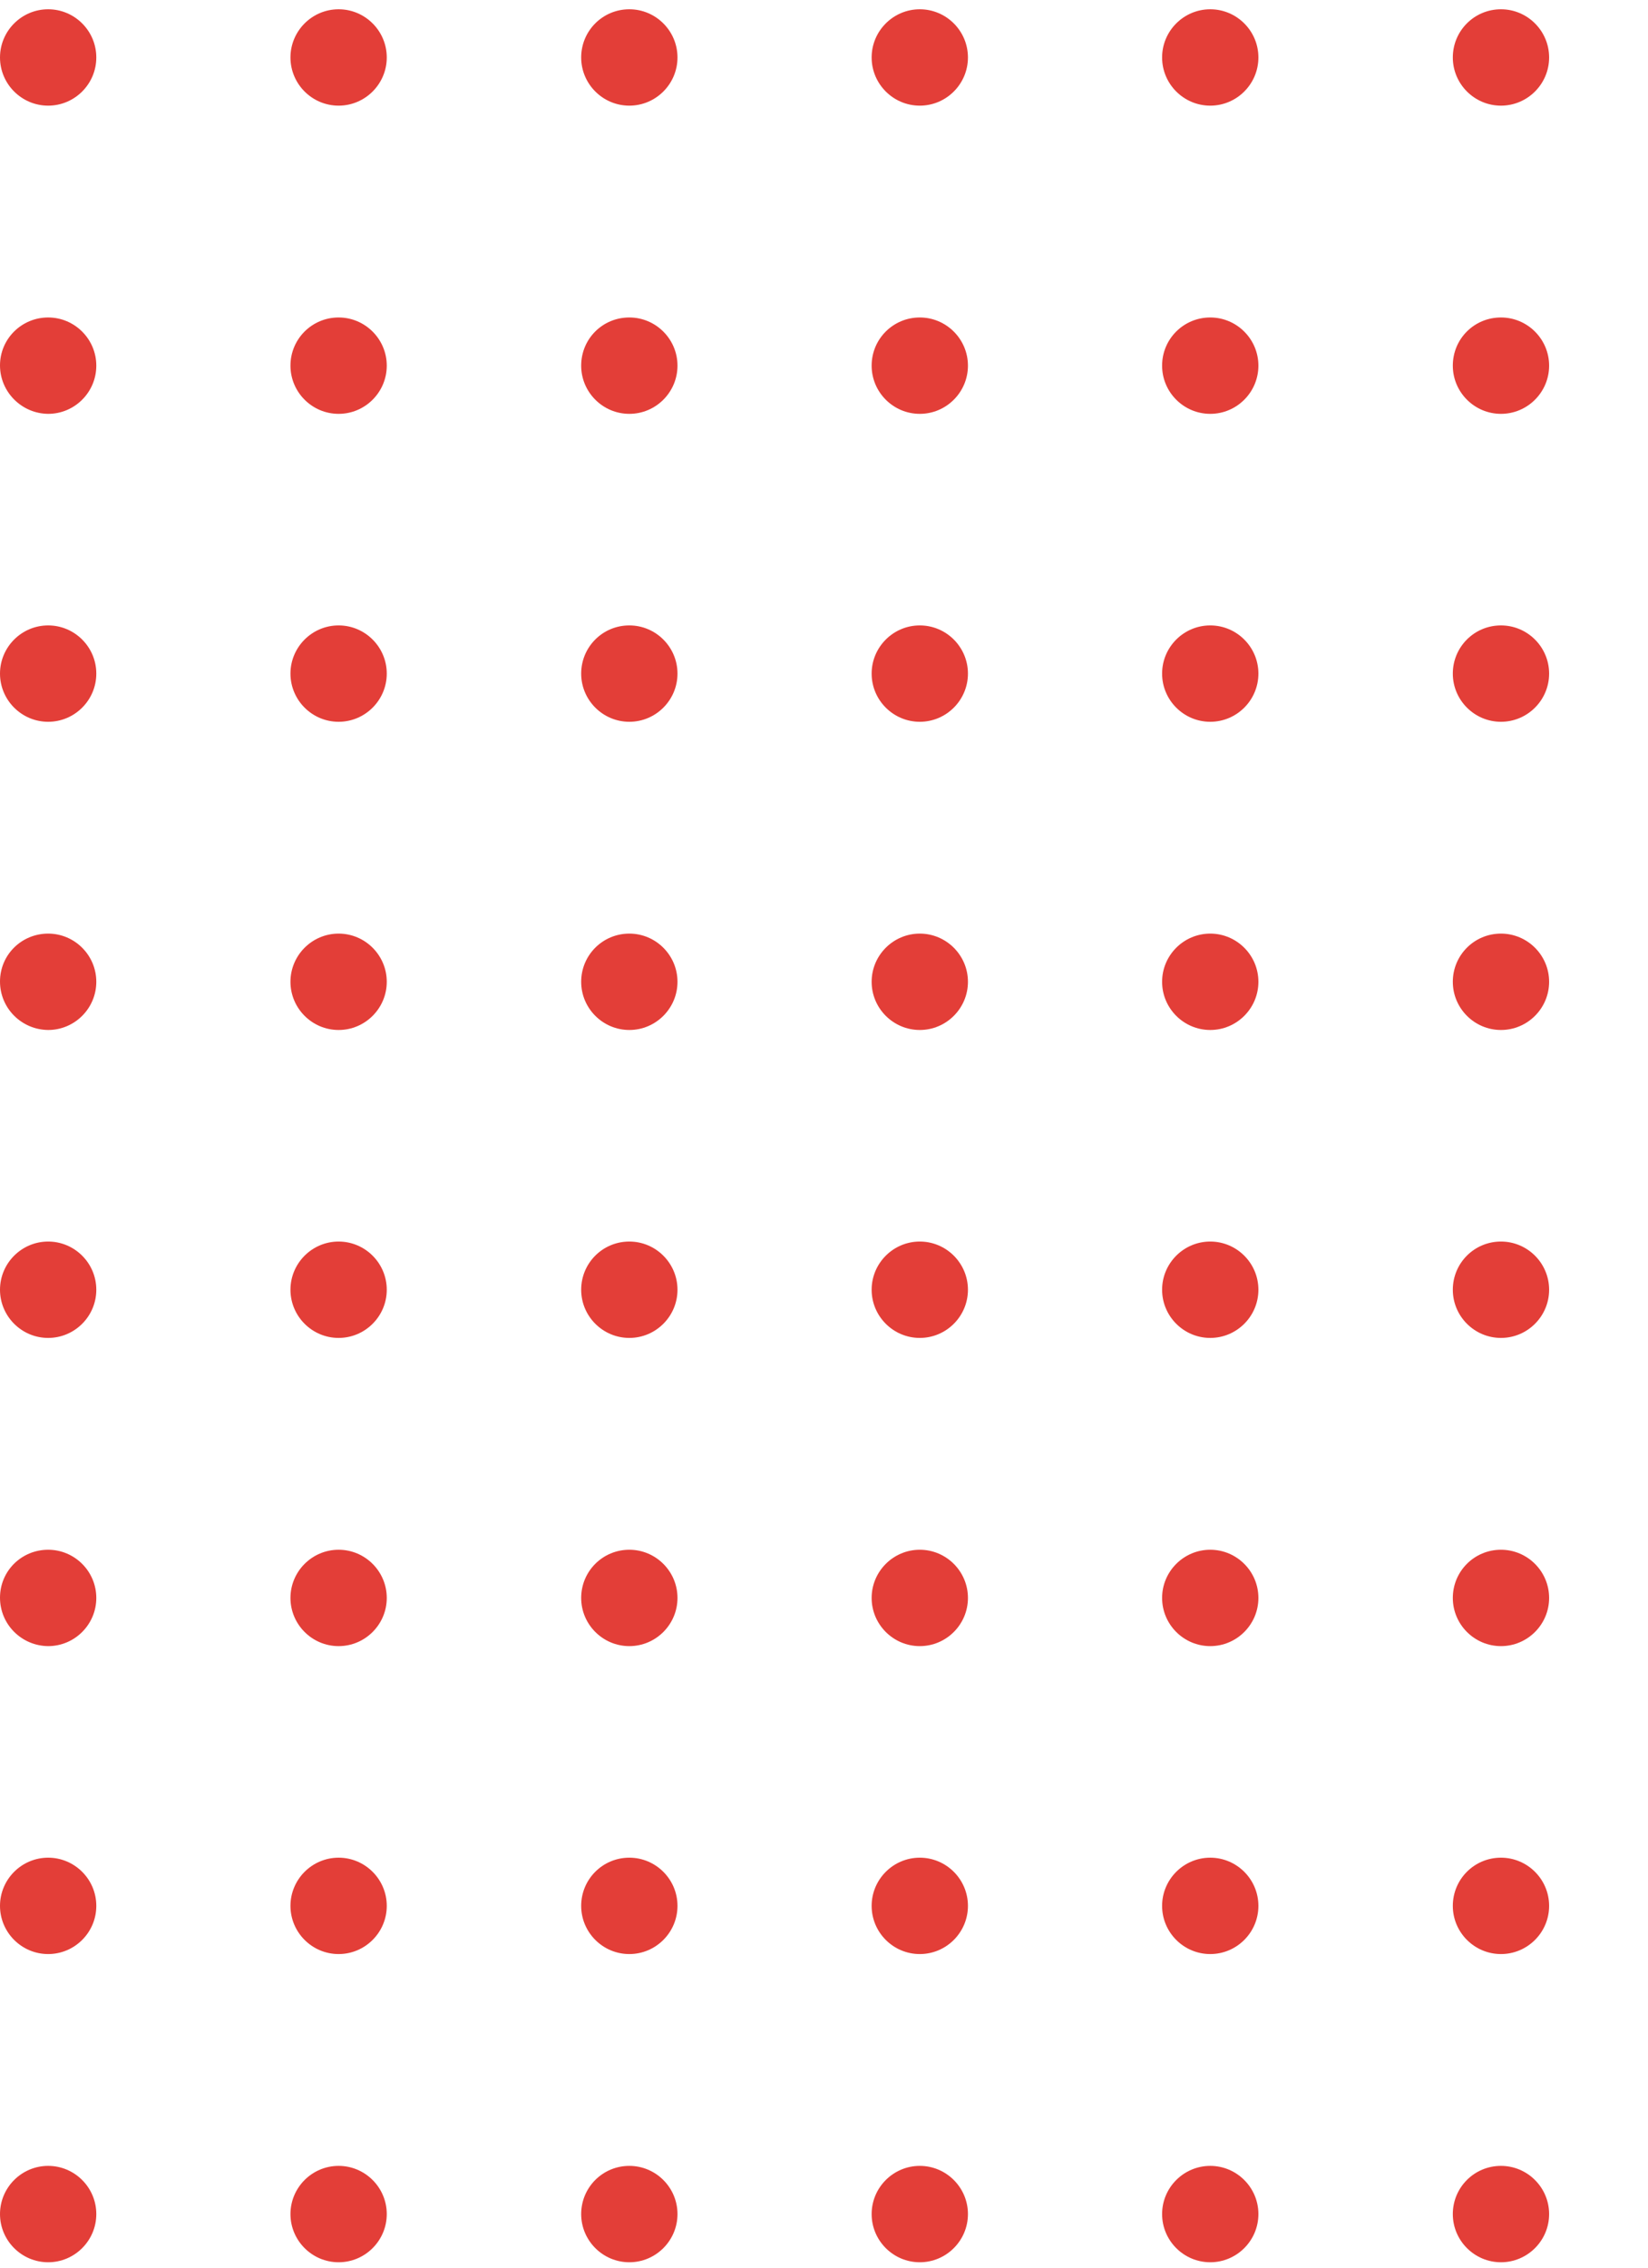 <svg width="64" height="88" viewBox="0 0 64 88" fill="none" xmlns="http://www.w3.org/2000/svg">
<path d="M58.29 84.05C59.32 84.05 60.16 84.89 60.16 85.92C60.16 86.95 59.32 87.79 58.29 87.79C57.26 87.79 56.42 86.95 56.42 85.92C56.42 84.89 57.25 84.05 58.29 84.05Z" fill="#E33E38"/>
<path d="M58.29 72.09C59.32 72.09 60.16 72.93 60.16 73.96C60.16 74.99 59.32 75.83 58.29 75.83C57.26 75.83 56.42 74.99 56.42 73.96C56.42 72.93 57.25 72.09 58.29 72.09Z" fill="#E33E38"/>
<path d="M58.29 60.14C59.32 60.14 60.16 60.98 60.16 62.01C60.16 63.04 59.32 63.88 58.29 63.88C57.26 63.88 56.42 63.04 56.42 62.01C56.42 60.98 57.25 60.14 58.29 60.14Z" fill="#E33E38"/>
<path d="M58.29 48.18C59.32 48.18 60.16 49.02 60.16 50.05C60.16 51.08 59.32 51.92 58.29 51.92C57.26 51.92 56.42 51.08 56.42 50.05C56.42 49.02 57.25 48.18 58.29 48.18Z" fill="#E33E38"/>
<path d="M58.29 36.23C59.32 36.23 60.16 37.07 60.16 38.1C60.16 39.13 59.32 39.97 58.29 39.97C57.26 39.97 56.42 39.13 56.42 38.1C56.42 37.07 57.25 36.23 58.29 36.23Z" fill="#E33E38"/>
<path d="M58.29 24.27C59.32 24.27 60.16 25.11 60.16 26.14C60.16 27.17 59.32 28.01 58.29 28.01C57.26 28.01 56.42 27.17 56.42 26.14C56.42 25.11 57.25 24.27 58.29 24.27Z" fill="#E33E38"/>
<path d="M58.29 12.32C59.32 12.32 60.16 13.16 60.16 14.19C60.16 15.22 59.32 16.06 58.29 16.06C57.26 16.06 56.42 15.22 56.42 14.19C56.42 13.15 57.25 12.32 58.29 12.32Z" fill="#E33E38"/>
<path d="M58.29 0.36C59.32 0.36 60.16 1.2 60.16 2.23C60.16 3.26 59.32 4.1 58.29 4.1C57.26 4.1 56.42 3.26 56.42 2.23C56.42 1.2 57.25 0.36 58.29 0.36Z" fill="#E33E38"/>
<path d="M47 84.05C48.03 84.05 48.87 84.89 48.87 85.92C48.87 86.95 48.03 87.79 47 87.79C45.97 87.79 45.13 86.95 45.13 85.92C45.13 84.89 45.97 84.05 47 84.05Z" fill="#E33E38"/>
<path d="M47 72.09C48.03 72.09 48.87 72.93 48.87 73.96C48.87 74.99 48.03 75.83 47 75.83C45.97 75.83 45.13 74.99 45.13 73.96C45.13 72.93 45.97 72.09 47 72.09Z" fill="#E33E38"/>
<path d="M47 60.14C48.03 60.14 48.87 60.98 48.87 62.01C48.87 63.04 48.03 63.88 47 63.88C45.97 63.88 45.13 63.04 45.13 62.01C45.13 60.98 45.97 60.14 47 60.14Z" fill="#E33E38"/>
<path d="M47 48.18C48.03 48.18 48.87 49.02 48.87 50.05C48.87 51.08 48.03 51.92 47 51.92C45.97 51.92 45.13 51.08 45.13 50.05C45.13 49.02 45.97 48.18 47 48.18Z" fill="#E33E38"/>
<path d="M47 36.23C48.03 36.23 48.87 37.07 48.87 38.1C48.87 39.13 48.03 39.97 47 39.97C45.97 39.97 45.13 39.13 45.13 38.1C45.13 37.07 45.97 36.23 47 36.23Z" fill="#E33E38"/>
<path d="M47 24.27C48.03 24.27 48.87 25.11 48.87 26.14C48.87 27.17 48.03 28.01 47 28.01C45.97 28.01 45.13 27.17 45.13 26.14C45.13 25.11 45.97 24.27 47 24.27Z" fill="#E33E38"/>
<path d="M47 12.32C48.03 12.32 48.87 13.16 48.87 14.19C48.87 15.22 48.03 16.06 47 16.06C45.97 16.06 45.13 15.22 45.13 14.19C45.13 13.15 45.97 12.32 47 12.32Z" fill="#E33E38"/>
<path d="M47 0.36C48.03 0.36 48.87 1.2 48.87 2.23C48.87 3.26 48.03 4.1 47 4.1C45.97 4.1 45.13 3.26 45.13 2.23C45.13 1.2 45.97 0.36 47 0.36Z" fill="#E33E38"/>
<path d="M35.72 84.05C36.75 84.05 37.59 84.89 37.59 85.92C37.59 86.95 36.75 87.79 35.72 87.79C34.69 87.79 33.85 86.95 33.85 85.92C33.85 84.89 34.69 84.05 35.72 84.05Z" fill="#E33E38"/>
<path d="M35.72 72.09C36.75 72.09 37.59 72.93 37.59 73.96C37.59 74.99 36.75 75.83 35.72 75.83C34.69 75.83 33.85 74.99 33.85 73.96C33.85 72.93 34.69 72.09 35.72 72.09Z" fill="#E33E38"/>
<path d="M35.72 60.14C36.75 60.14 37.59 60.98 37.59 62.01C37.59 63.04 36.75 63.88 35.72 63.88C34.69 63.88 33.85 63.04 33.85 62.01C33.85 60.98 34.69 60.14 35.72 60.14Z" fill="#E33E38"/>
<path d="M35.72 48.18C36.75 48.18 37.59 49.02 37.59 50.05C37.59 51.08 36.75 51.92 35.72 51.92C34.69 51.92 33.85 51.08 33.85 50.05C33.85 49.02 34.69 48.18 35.72 48.18Z" fill="#E33E38"/>
<path d="M35.72 36.23C36.75 36.23 37.59 37.07 37.59 38.1C37.59 39.13 36.75 39.97 35.72 39.97C34.69 39.97 33.85 39.13 33.85 38.1C33.85 37.07 34.69 36.23 35.72 36.23Z" fill="#E33E38"/>
<path d="M35.72 24.27C36.75 24.27 37.59 25.11 37.59 26.14C37.59 27.17 36.75 28.01 35.72 28.01C34.69 28.01 33.85 27.17 33.85 26.14C33.85 25.11 34.69 24.27 35.72 24.27Z" fill="#E33E38"/>
<path d="M35.72 12.32C36.75 12.32 37.59 13.16 37.59 14.19C37.59 15.22 36.75 16.06 35.72 16.06C34.69 16.06 33.85 15.22 33.85 14.19C33.85 13.15 34.69 12.32 35.72 12.32Z" fill="#E33E38"/>
<path d="M35.72 0.36C36.75 0.36 37.59 1.2 37.59 2.23C37.59 3.26 36.75 4.1 35.72 4.1C34.69 4.1 33.85 3.26 33.85 2.23C33.85 1.2 34.69 0.36 35.72 0.36Z" fill="#E33E38"/>
<path d="M24.44 84.05C25.47 84.05 26.31 84.89 26.31 85.92C26.31 86.95 25.47 87.79 24.44 87.79C23.41 87.79 22.57 86.95 22.57 85.92C22.57 84.89 23.4 84.05 24.44 84.05Z" fill="#E33E38"/>
<path d="M24.44 72.09C25.47 72.09 26.31 72.93 26.31 73.96C26.31 74.99 25.47 75.83 24.44 75.83C23.41 75.83 22.57 74.99 22.57 73.96C22.57 72.93 23.4 72.09 24.44 72.09Z" fill="#E33E38"/>
<path d="M24.44 60.14C25.47 60.14 26.31 60.98 26.31 62.01C26.31 63.04 25.47 63.88 24.44 63.88C23.41 63.88 22.57 63.04 22.57 62.01C22.57 60.98 23.4 60.14 24.44 60.14Z" fill="#E33E38"/>
<path d="M24.44 48.18C25.47 48.18 26.31 49.02 26.31 50.05C26.31 51.08 25.47 51.92 24.44 51.92C23.41 51.92 22.57 51.08 22.57 50.05C22.57 49.02 23.4 48.18 24.44 48.18Z" fill="#E33E38"/>
<path d="M24.44 36.23C25.47 36.23 26.31 37.07 26.31 38.1C26.31 39.13 25.47 39.97 24.44 39.97C23.41 39.97 22.57 39.13 22.57 38.1C22.57 37.07 23.4 36.23 24.44 36.23Z" fill="#E33E38"/>
<path d="M24.44 24.27C25.47 24.27 26.31 25.11 26.31 26.14C26.31 27.17 25.47 28.01 24.44 28.01C23.41 28.01 22.57 27.17 22.57 26.14C22.57 25.11 23.4 24.27 24.44 24.27Z" fill="#E33E38"/>
<path d="M24.44 12.32C25.47 12.32 26.31 13.16 26.31 14.19C26.31 15.22 25.47 16.06 24.44 16.06C23.41 16.06 22.57 15.22 22.57 14.19C22.57 13.15 23.4 12.32 24.44 12.32Z" fill="#E33E38"/>
<path d="M24.44 0.36C25.47 0.36 26.31 1.2 26.31 2.23C26.31 3.26 25.47 4.1 24.44 4.1C23.41 4.1 22.57 3.26 22.57 2.23C22.57 1.2 23.4 0.36 24.44 0.36Z" fill="#E33E38"/>
<path d="M13.15 84.05C14.18 84.05 15.02 84.89 15.02 85.92C15.02 86.95 14.18 87.79 13.15 87.79C12.12 87.79 11.28 86.95 11.28 85.92C11.28 84.89 12.12 84.05 13.15 84.05Z" fill="#E33E38"/>
<path d="M13.15 72.09C14.18 72.09 15.02 72.93 15.02 73.96C15.02 74.99 14.18 75.83 13.15 75.83C12.12 75.83 11.28 74.99 11.28 73.96C11.28 72.93 12.12 72.09 13.15 72.09Z" fill="#E33E38"/>
<path d="M13.15 60.14C14.18 60.14 15.02 60.98 15.02 62.01C15.02 63.04 14.18 63.88 13.15 63.88C12.12 63.88 11.28 63.04 11.28 62.01C11.28 60.98 12.12 60.14 13.15 60.14Z" fill="#E33E38"/>
<path d="M13.15 48.18C14.18 48.18 15.02 49.02 15.02 50.05C15.02 51.08 14.18 51.92 13.15 51.92C12.12 51.92 11.28 51.08 11.28 50.05C11.28 49.02 12.12 48.18 13.15 48.18Z" fill="#E33E38"/>
<path d="M13.15 36.23C14.18 36.23 15.02 37.07 15.02 38.1C15.02 39.13 14.18 39.97 13.15 39.97C12.12 39.97 11.28 39.13 11.28 38.1C11.28 37.07 12.12 36.23 13.15 36.23Z" fill="#E33E38"/>
<path d="M13.15 24.27C14.18 24.27 15.02 25.11 15.02 26.14C15.02 27.17 14.18 28.01 13.15 28.01C12.12 28.01 11.28 27.17 11.28 26.14C11.28 25.11 12.12 24.27 13.15 24.27Z" fill="#E33E38"/>
<path d="M13.15 12.32C14.18 12.32 15.02 13.16 15.02 14.19C15.02 15.22 14.18 16.06 13.15 16.06C12.12 16.06 11.28 15.22 11.28 14.19C11.28 13.15 12.12 12.32 13.15 12.32Z" fill="#E33E38"/>
<path d="M13.15 0.36C14.18 0.36 15.02 1.2 15.02 2.23C15.02 3.26 14.18 4.1 13.15 4.1C12.12 4.1 11.28 3.26 11.28 2.23C11.28 1.2 12.12 0.36 13.15 0.36Z" fill="#E33E38"/>
<path d="M1.87 84.05C2.9 84.05 3.74 84.89 3.74 85.92C3.74 86.95 2.9 87.79 1.87 87.79C0.84 87.79 0 86.95 0 85.92C0 84.89 0.84 84.05 1.87 84.05Z" fill="#E33E38"/>
<path d="M1.87 72.09C2.9 72.09 3.74 72.93 3.74 73.96C3.74 74.99 2.9 75.83 1.87 75.83C0.84 75.83 0 74.99 0 73.96C0 72.93 0.84 72.09 1.87 72.09Z" fill="#E33E38"/>
<path d="M1.87 60.14C2.9 60.14 3.74 60.98 3.74 62.01C3.74 63.04 2.9 63.88 1.87 63.88C0.84 63.87 0 63.04 0 62C0 60.96 0.84 60.14 1.87 60.14Z" fill="#E33E38"/>
<path d="M1.87 48.18C2.9 48.18 3.74 49.02 3.74 50.05C3.74 51.08 2.9 51.92 1.87 51.92C0.84 51.92 0 51.08 0 50.05C0 49.02 0.84 48.18 1.87 48.18Z" fill="#E33E38"/>
<path d="M1.87 36.23C2.9 36.23 3.74 37.07 3.74 38.1C3.74 39.13 2.9 39.97 1.87 39.97C0.84 39.96 0 39.13 0 38.09C0 37.05 0.84 36.23 1.87 36.23Z" fill="#E33E38"/>
<path d="M1.87 24.27C2.9 24.27 3.74 25.11 3.74 26.14C3.74 27.17 2.9 28.01 1.87 28.01C0.84 28.01 0 27.17 0 26.14C0 25.11 0.84 24.27 1.87 24.27Z" fill="#E33E38"/>
<path d="M1.87 12.32C2.9 12.32 3.74 13.16 3.74 14.19C3.74 15.22 2.9 16.06 1.87 16.06C0.84 16.05 0 15.21 0 14.18C0 13.15 0.84 12.32 1.87 12.32Z" fill="#E33E38"/>
<path d="M1.87 0.36C2.9 0.36 3.74 1.2 3.74 2.23C3.74 3.26 2.9 4.1 1.87 4.1C0.84 4.1 0 3.26 0 2.23C0 1.2 0.84 0.36 1.87 0.36Z" fill="#E33E38"/>
</svg>